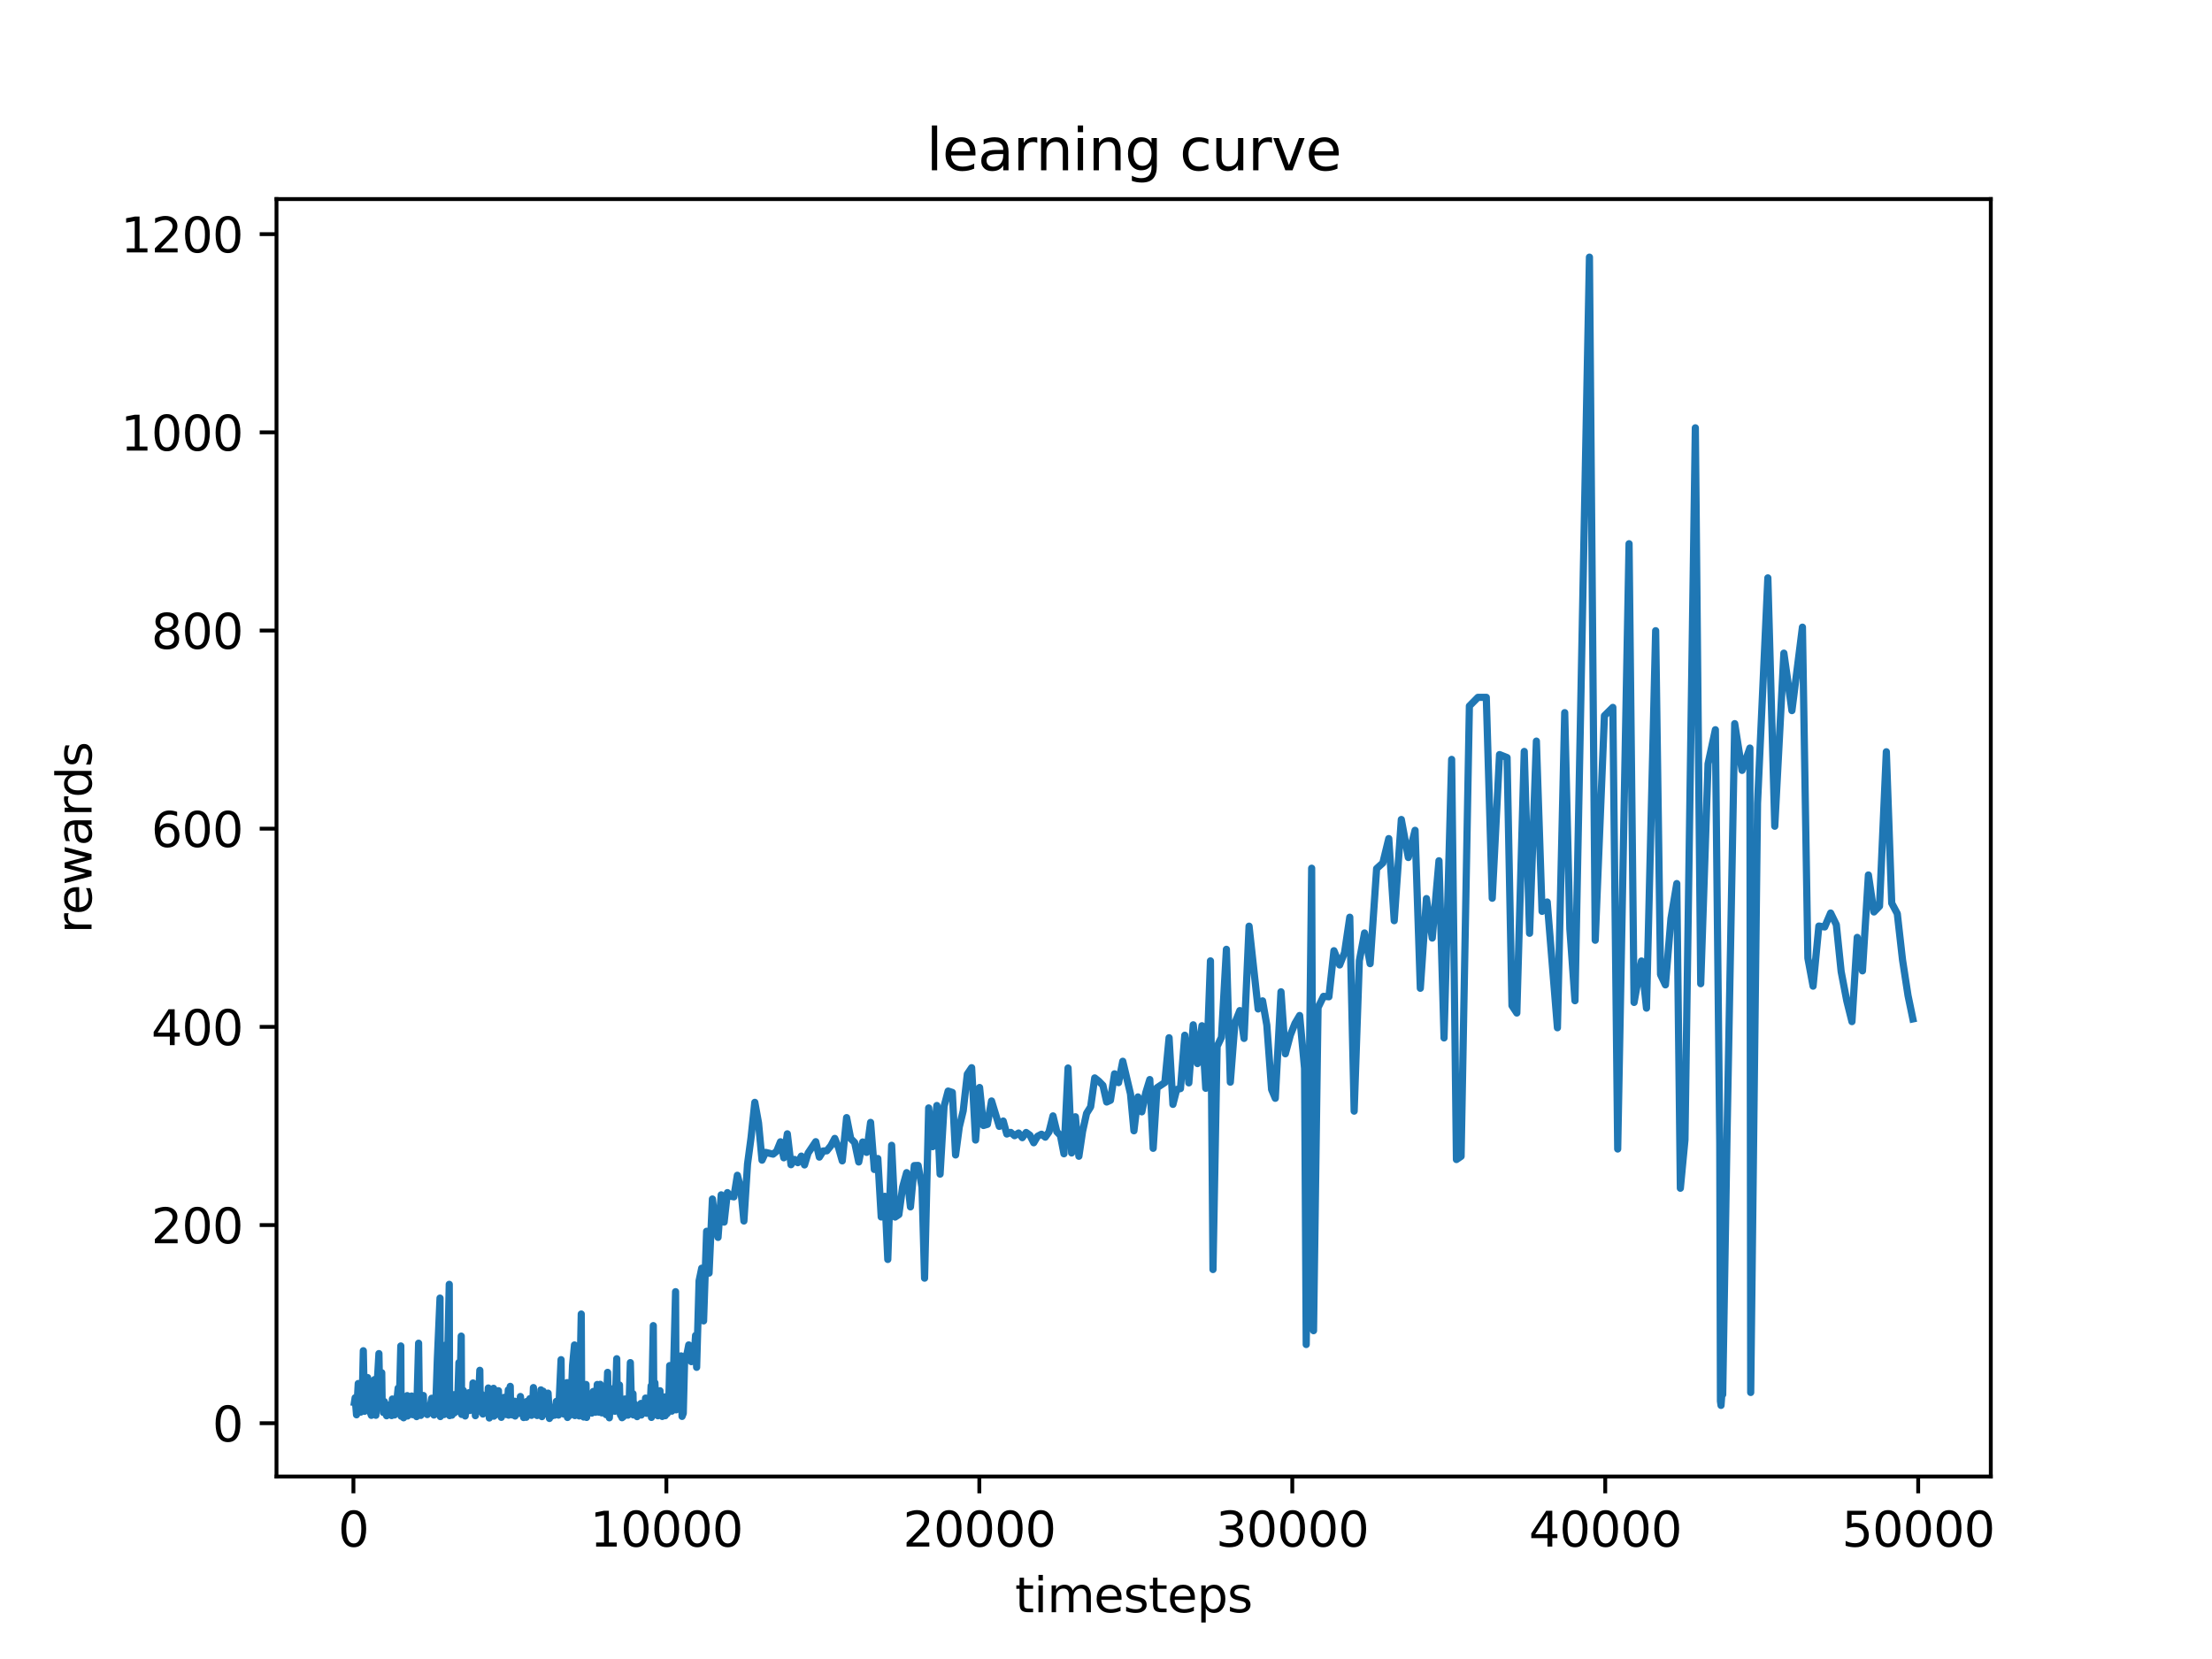 <?xml version="1.0" encoding="utf-8" standalone="no"?>
<!DOCTYPE svg PUBLIC "-//W3C//DTD SVG 1.1//EN"
  "http://www.w3.org/Graphics/SVG/1.1/DTD/svg11.dtd">
<svg xmlns:xlink="http://www.w3.org/1999/xlink" width="460.8pt" height="345.6pt" viewBox="0 0 460.8 345.6" xmlns="http://www.w3.org/2000/svg" version="1.1">
 <defs>
  <style type="text/css">*{stroke-linejoin: round; stroke-linecap: butt}</style>
 </defs>
 <g id="figure_1">
  <g id="patch_1">
   <path d="M 0 345.6 
L 460.8 345.6 
L 460.8 0 
L 0 0 
z
" style="fill: #ffffff"/>
  </g>
  <g id="axes_1">
   <g id="patch_2">
    <path d="M 57.6 307.584 
L 414.72 307.584 
L 414.72 41.472 
L 57.6 41.472 
z
" style="fill: #ffffff"/>
   </g>
   <g id="matplotlib.axis_1">
    <g id="xtick_1">
     <g id="line2d_1">
      <defs>
       <path id="m8cc1f6b84e" d="M 0 0 
L 0 3.5 
" style="stroke: #000000; stroke-width: 0.8"/>
      </defs>
      <g>
       <use xlink:href="#m8cc1f6b84e" x="73.624" y="307.584" style="stroke: #000000; stroke-width: 0.8"/>
      </g>
     </g>
     <g id="text_1">
      <!-- 0 -->
      <g transform="translate(70.443 322.182) scale(0.1 -0.1)">
       <defs>
        <path id="DejaVuSans-30" d="M 2034 4250 
Q 1547 4250 1301 3770 
Q 1056 3291 1056 2328 
Q 1056 1369 1301 889 
Q 1547 409 2034 409 
Q 2525 409 2770 889 
Q 3016 1369 3016 2328 
Q 3016 3291 2770 3770 
Q 2525 4250 2034 4250 
z
M 2034 4750 
Q 2819 4750 3233 4129 
Q 3647 3509 3647 2328 
Q 3647 1150 3233 529 
Q 2819 -91 2034 -91 
Q 1250 -91 836 529 
Q 422 1150 422 2328 
Q 422 3509 836 4129 
Q 1250 4750 2034 4750 
z
" transform="scale(0.016)"/>
       </defs>
       <use xlink:href="#DejaVuSans-30"/>
      </g>
     </g>
    </g>
    <g id="xtick_2">
     <g id="line2d_2">
      <g>
       <use xlink:href="#m8cc1f6b84e" x="138.818" y="307.584" style="stroke: #000000; stroke-width: 0.8"/>
      </g>
     </g>
     <g id="text_2">
      <!-- 10000 -->
      <g transform="translate(122.912 322.182) scale(0.1 -0.1)">
       <defs>
        <path id="DejaVuSans-31" d="M 794 531 
L 1825 531 
L 1825 4091 
L 703 3866 
L 703 4441 
L 1819 4666 
L 2450 4666 
L 2450 531 
L 3481 531 
L 3481 0 
L 794 0 
L 794 531 
z
" transform="scale(0.016)"/>
       </defs>
       <use xlink:href="#DejaVuSans-31"/>
       <use xlink:href="#DejaVuSans-30" x="63.623"/>
       <use xlink:href="#DejaVuSans-30" x="127.246"/>
       <use xlink:href="#DejaVuSans-30" x="190.869"/>
       <use xlink:href="#DejaVuSans-30" x="254.492"/>
      </g>
     </g>
    </g>
    <g id="xtick_3">
     <g id="line2d_3">
      <g>
       <use xlink:href="#m8cc1f6b84e" x="204.013" y="307.584" style="stroke: #000000; stroke-width: 0.8"/>
      </g>
     </g>
     <g id="text_3">
      <!-- 20000 -->
      <g transform="translate(188.106 322.182) scale(0.1 -0.1)">
       <defs>
        <path id="DejaVuSans-32" d="M 1228 531 
L 3431 531 
L 3431 0 
L 469 0 
L 469 531 
Q 828 903 1448 1529 
Q 2069 2156 2228 2338 
Q 2531 2678 2651 2914 
Q 2772 3150 2772 3378 
Q 2772 3750 2511 3984 
Q 2250 4219 1831 4219 
Q 1534 4219 1204 4116 
Q 875 4013 500 3803 
L 500 4441 
Q 881 4594 1212 4672 
Q 1544 4750 1819 4750 
Q 2544 4750 2975 4387 
Q 3406 4025 3406 3419 
Q 3406 3131 3298 2873 
Q 3191 2616 2906 2266 
Q 2828 2175 2409 1742 
Q 1991 1309 1228 531 
z
" transform="scale(0.016)"/>
       </defs>
       <use xlink:href="#DejaVuSans-32"/>
       <use xlink:href="#DejaVuSans-30" x="63.623"/>
       <use xlink:href="#DejaVuSans-30" x="127.246"/>
       <use xlink:href="#DejaVuSans-30" x="190.869"/>
       <use xlink:href="#DejaVuSans-30" x="254.492"/>
      </g>
     </g>
    </g>
    <g id="xtick_4">
     <g id="line2d_4">
      <g>
       <use xlink:href="#m8cc1f6b84e" x="269.207" y="307.584" style="stroke: #000000; stroke-width: 0.8"/>
      </g>
     </g>
     <g id="text_4">
      <!-- 30000 -->
      <g transform="translate(253.301 322.182) scale(0.1 -0.1)">
       <defs>
        <path id="DejaVuSans-33" d="M 2597 2516 
Q 3050 2419 3304 2112 
Q 3559 1806 3559 1356 
Q 3559 666 3084 287 
Q 2609 -91 1734 -91 
Q 1441 -91 1130 -33 
Q 819 25 488 141 
L 488 750 
Q 750 597 1062 519 
Q 1375 441 1716 441 
Q 2309 441 2620 675 
Q 2931 909 2931 1356 
Q 2931 1769 2642 2001 
Q 2353 2234 1838 2234 
L 1294 2234 
L 1294 2753 
L 1863 2753 
Q 2328 2753 2575 2939 
Q 2822 3125 2822 3475 
Q 2822 3834 2567 4026 
Q 2313 4219 1838 4219 
Q 1578 4219 1281 4162 
Q 984 4106 628 3988 
L 628 4550 
Q 988 4650 1302 4700 
Q 1616 4750 1894 4750 
Q 2613 4750 3031 4423 
Q 3450 4097 3450 3541 
Q 3450 3153 3228 2886 
Q 3006 2619 2597 2516 
z
" transform="scale(0.016)"/>
       </defs>
       <use xlink:href="#DejaVuSans-33"/>
       <use xlink:href="#DejaVuSans-30" x="63.623"/>
       <use xlink:href="#DejaVuSans-30" x="127.246"/>
       <use xlink:href="#DejaVuSans-30" x="190.869"/>
       <use xlink:href="#DejaVuSans-30" x="254.492"/>
      </g>
     </g>
    </g>
    <g id="xtick_5">
     <g id="line2d_5">
      <g>
       <use xlink:href="#m8cc1f6b84e" x="334.401" y="307.584" style="stroke: #000000; stroke-width: 0.8"/>
      </g>
     </g>
     <g id="text_5">
      <!-- 40000 -->
      <g transform="translate(318.495 322.182) scale(0.1 -0.1)">
       <defs>
        <path id="DejaVuSans-34" d="M 2419 4116 
L 825 1625 
L 2419 1625 
L 2419 4116 
z
M 2253 4666 
L 3047 4666 
L 3047 1625 
L 3713 1625 
L 3713 1100 
L 3047 1100 
L 3047 0 
L 2419 0 
L 2419 1100 
L 313 1100 
L 313 1709 
L 2253 4666 
z
" transform="scale(0.016)"/>
       </defs>
       <use xlink:href="#DejaVuSans-34"/>
       <use xlink:href="#DejaVuSans-30" x="63.623"/>
       <use xlink:href="#DejaVuSans-30" x="127.246"/>
       <use xlink:href="#DejaVuSans-30" x="190.869"/>
       <use xlink:href="#DejaVuSans-30" x="254.492"/>
      </g>
     </g>
    </g>
    <g id="xtick_6">
     <g id="line2d_6">
      <g>
       <use xlink:href="#m8cc1f6b84e" x="399.596" y="307.584" style="stroke: #000000; stroke-width: 0.8"/>
      </g>
     </g>
     <g id="text_6">
      <!-- 50000 -->
      <g transform="translate(383.689 322.182) scale(0.1 -0.1)">
       <defs>
        <path id="DejaVuSans-35" d="M 691 4666 
L 3169 4666 
L 3169 4134 
L 1269 4134 
L 1269 2991 
Q 1406 3038 1543 3061 
Q 1681 3084 1819 3084 
Q 2600 3084 3056 2656 
Q 3513 2228 3513 1497 
Q 3513 744 3044 326 
Q 2575 -91 1722 -91 
Q 1428 -91 1123 -41 
Q 819 9 494 109 
L 494 744 
Q 775 591 1075 516 
Q 1375 441 1709 441 
Q 2250 441 2565 725 
Q 2881 1009 2881 1497 
Q 2881 1984 2565 2268 
Q 2250 2553 1709 2553 
Q 1456 2553 1204 2497 
Q 953 2441 691 2322 
L 691 4666 
z
" transform="scale(0.016)"/>
       </defs>
       <use xlink:href="#DejaVuSans-35"/>
       <use xlink:href="#DejaVuSans-30" x="63.623"/>
       <use xlink:href="#DejaVuSans-30" x="127.246"/>
       <use xlink:href="#DejaVuSans-30" x="190.869"/>
       <use xlink:href="#DejaVuSans-30" x="254.492"/>
      </g>
     </g>
    </g>
    <g id="text_7">
     <!-- timesteps -->
     <g transform="translate(211.444 335.861) scale(0.1 -0.1)">
      <defs>
       <path id="DejaVuSans-74" d="M 1172 4494 
L 1172 3500 
L 2356 3500 
L 2356 3053 
L 1172 3053 
L 1172 1153 
Q 1172 725 1289 603 
Q 1406 481 1766 481 
L 2356 481 
L 2356 0 
L 1766 0 
Q 1100 0 847 248 
Q 594 497 594 1153 
L 594 3053 
L 172 3053 
L 172 3500 
L 594 3500 
L 594 4494 
L 1172 4494 
z
" transform="scale(0.016)"/>
       <path id="DejaVuSans-69" d="M 603 3500 
L 1178 3500 
L 1178 0 
L 603 0 
L 603 3500 
z
M 603 4863 
L 1178 4863 
L 1178 4134 
L 603 4134 
L 603 4863 
z
" transform="scale(0.016)"/>
       <path id="DejaVuSans-6d" d="M 3328 2828 
Q 3544 3216 3844 3400 
Q 4144 3584 4550 3584 
Q 5097 3584 5394 3201 
Q 5691 2819 5691 2113 
L 5691 0 
L 5113 0 
L 5113 2094 
Q 5113 2597 4934 2840 
Q 4756 3084 4391 3084 
Q 3944 3084 3684 2787 
Q 3425 2491 3425 1978 
L 3425 0 
L 2847 0 
L 2847 2094 
Q 2847 2600 2669 2842 
Q 2491 3084 2119 3084 
Q 1678 3084 1418 2786 
Q 1159 2488 1159 1978 
L 1159 0 
L 581 0 
L 581 3500 
L 1159 3500 
L 1159 2956 
Q 1356 3278 1631 3431 
Q 1906 3584 2284 3584 
Q 2666 3584 2933 3390 
Q 3200 3197 3328 2828 
z
" transform="scale(0.016)"/>
       <path id="DejaVuSans-65" d="M 3597 1894 
L 3597 1613 
L 953 1613 
Q 991 1019 1311 708 
Q 1631 397 2203 397 
Q 2534 397 2845 478 
Q 3156 559 3463 722 
L 3463 178 
Q 3153 47 2828 -22 
Q 2503 -91 2169 -91 
Q 1331 -91 842 396 
Q 353 884 353 1716 
Q 353 2575 817 3079 
Q 1281 3584 2069 3584 
Q 2775 3584 3186 3129 
Q 3597 2675 3597 1894 
z
M 3022 2063 
Q 3016 2534 2758 2815 
Q 2500 3097 2075 3097 
Q 1594 3097 1305 2825 
Q 1016 2553 972 2059 
L 3022 2063 
z
" transform="scale(0.016)"/>
       <path id="DejaVuSans-73" d="M 2834 3397 
L 2834 2853 
Q 2591 2978 2328 3040 
Q 2066 3103 1784 3103 
Q 1356 3103 1142 2972 
Q 928 2841 928 2578 
Q 928 2378 1081 2264 
Q 1234 2150 1697 2047 
L 1894 2003 
Q 2506 1872 2764 1633 
Q 3022 1394 3022 966 
Q 3022 478 2636 193 
Q 2250 -91 1575 -91 
Q 1294 -91 989 -36 
Q 684 19 347 128 
L 347 722 
Q 666 556 975 473 
Q 1284 391 1588 391 
Q 1994 391 2212 530 
Q 2431 669 2431 922 
Q 2431 1156 2273 1281 
Q 2116 1406 1581 1522 
L 1381 1569 
Q 847 1681 609 1914 
Q 372 2147 372 2553 
Q 372 3047 722 3315 
Q 1072 3584 1716 3584 
Q 2034 3584 2315 3537 
Q 2597 3491 2834 3397 
z
" transform="scale(0.016)"/>
       <path id="DejaVuSans-70" d="M 1159 525 
L 1159 -1331 
L 581 -1331 
L 581 3500 
L 1159 3500 
L 1159 2969 
Q 1341 3281 1617 3432 
Q 1894 3584 2278 3584 
Q 2916 3584 3314 3078 
Q 3713 2572 3713 1747 
Q 3713 922 3314 415 
Q 2916 -91 2278 -91 
Q 1894 -91 1617 61 
Q 1341 213 1159 525 
z
M 3116 1747 
Q 3116 2381 2855 2742 
Q 2594 3103 2138 3103 
Q 1681 3103 1420 2742 
Q 1159 2381 1159 1747 
Q 1159 1113 1420 752 
Q 1681 391 2138 391 
Q 2594 391 2855 752 
Q 3116 1113 3116 1747 
z
" transform="scale(0.016)"/>
      </defs>
      <use xlink:href="#DejaVuSans-74"/>
      <use xlink:href="#DejaVuSans-69" x="39.209"/>
      <use xlink:href="#DejaVuSans-6d" x="66.992"/>
      <use xlink:href="#DejaVuSans-65" x="164.404"/>
      <use xlink:href="#DejaVuSans-73" x="225.928"/>
      <use xlink:href="#DejaVuSans-74" x="278.027"/>
      <use xlink:href="#DejaVuSans-65" x="317.236"/>
      <use xlink:href="#DejaVuSans-70" x="378.76"/>
      <use xlink:href="#DejaVuSans-73" x="442.236"/>
     </g>
    </g>
   </g>
   <g id="matplotlib.axis_2">
    <g id="ytick_1">
     <g id="line2d_7">
      <defs>
       <path id="mbeb42ff803" d="M 0 0 
L -3.5 0 
" style="stroke: #000000; stroke-width: 0.8"/>
      </defs>
      <g>
       <use xlink:href="#mbeb42ff803" x="57.6" y="296.481" style="stroke: #000000; stroke-width: 0.8"/>
      </g>
     </g>
     <g id="text_8">
      <!-- 0 -->
      <g transform="translate(44.237 300.28) scale(0.1 -0.1)">
       <use xlink:href="#DejaVuSans-30"/>
      </g>
     </g>
    </g>
    <g id="ytick_2">
     <g id="line2d_8">
      <g>
       <use xlink:href="#mbeb42ff803" x="57.6" y="255.198" style="stroke: #000000; stroke-width: 0.8"/>
      </g>
     </g>
     <g id="text_9">
      <!-- 200 -->
      <g transform="translate(31.512 258.997) scale(0.1 -0.1)">
       <use xlink:href="#DejaVuSans-32"/>
       <use xlink:href="#DejaVuSans-30" x="63.623"/>
       <use xlink:href="#DejaVuSans-30" x="127.246"/>
      </g>
     </g>
    </g>
    <g id="ytick_3">
     <g id="line2d_9">
      <g>
       <use xlink:href="#mbeb42ff803" x="57.6" y="213.914" style="stroke: #000000; stroke-width: 0.8"/>
      </g>
     </g>
     <g id="text_10">
      <!-- 400 -->
      <g transform="translate(31.512 217.714) scale(0.1 -0.1)">
       <use xlink:href="#DejaVuSans-34"/>
       <use xlink:href="#DejaVuSans-30" x="63.623"/>
       <use xlink:href="#DejaVuSans-30" x="127.246"/>
      </g>
     </g>
    </g>
    <g id="ytick_4">
     <g id="line2d_10">
      <g>
       <use xlink:href="#mbeb42ff803" x="57.6" y="172.631" style="stroke: #000000; stroke-width: 0.8"/>
      </g>
     </g>
     <g id="text_11">
      <!-- 600 -->
      <g transform="translate(31.512 176.431) scale(0.1 -0.1)">
       <defs>
        <path id="DejaVuSans-36" d="M 2113 2584 
Q 1688 2584 1439 2293 
Q 1191 2003 1191 1497 
Q 1191 994 1439 701 
Q 1688 409 2113 409 
Q 2538 409 2786 701 
Q 3034 994 3034 1497 
Q 3034 2003 2786 2293 
Q 2538 2584 2113 2584 
z
M 3366 4563 
L 3366 3988 
Q 3128 4100 2886 4159 
Q 2644 4219 2406 4219 
Q 1781 4219 1451 3797 
Q 1122 3375 1075 2522 
Q 1259 2794 1537 2939 
Q 1816 3084 2150 3084 
Q 2853 3084 3261 2657 
Q 3669 2231 3669 1497 
Q 3669 778 3244 343 
Q 2819 -91 2113 -91 
Q 1303 -91 875 529 
Q 447 1150 447 2328 
Q 447 3434 972 4092 
Q 1497 4750 2381 4750 
Q 2619 4750 2861 4703 
Q 3103 4656 3366 4563 
z
" transform="scale(0.016)"/>
       </defs>
       <use xlink:href="#DejaVuSans-36"/>
       <use xlink:href="#DejaVuSans-30" x="63.623"/>
       <use xlink:href="#DejaVuSans-30" x="127.246"/>
      </g>
     </g>
    </g>
    <g id="ytick_5">
     <g id="line2d_11">
      <g>
       <use xlink:href="#mbeb42ff803" x="57.6" y="131.348" style="stroke: #000000; stroke-width: 0.8"/>
      </g>
     </g>
     <g id="text_12">
      <!-- 800 -->
      <g transform="translate(31.512 135.147) scale(0.1 -0.1)">
       <defs>
        <path id="DejaVuSans-38" d="M 2034 2216 
Q 1584 2216 1326 1975 
Q 1069 1734 1069 1313 
Q 1069 891 1326 650 
Q 1584 409 2034 409 
Q 2484 409 2743 651 
Q 3003 894 3003 1313 
Q 3003 1734 2745 1975 
Q 2488 2216 2034 2216 
z
M 1403 2484 
Q 997 2584 770 2862 
Q 544 3141 544 3541 
Q 544 4100 942 4425 
Q 1341 4750 2034 4750 
Q 2731 4750 3128 4425 
Q 3525 4100 3525 3541 
Q 3525 3141 3298 2862 
Q 3072 2584 2669 2484 
Q 3125 2378 3379 2068 
Q 3634 1759 3634 1313 
Q 3634 634 3220 271 
Q 2806 -91 2034 -91 
Q 1263 -91 848 271 
Q 434 634 434 1313 
Q 434 1759 690 2068 
Q 947 2378 1403 2484 
z
M 1172 3481 
Q 1172 3119 1398 2916 
Q 1625 2713 2034 2713 
Q 2441 2713 2670 2916 
Q 2900 3119 2900 3481 
Q 2900 3844 2670 4047 
Q 2441 4250 2034 4250 
Q 1625 4250 1398 4047 
Q 1172 3844 1172 3481 
z
" transform="scale(0.016)"/>
       </defs>
       <use xlink:href="#DejaVuSans-38"/>
       <use xlink:href="#DejaVuSans-30" x="63.623"/>
       <use xlink:href="#DejaVuSans-30" x="127.246"/>
      </g>
     </g>
    </g>
    <g id="ytick_6">
     <g id="line2d_12">
      <g>
       <use xlink:href="#mbeb42ff803" x="57.6" y="90.065" style="stroke: #000000; stroke-width: 0.8"/>
      </g>
     </g>
     <g id="text_13">
      <!-- 1000 -->
      <g transform="translate(25.15 93.864) scale(0.1 -0.1)">
       <use xlink:href="#DejaVuSans-31"/>
       <use xlink:href="#DejaVuSans-30" x="63.623"/>
       <use xlink:href="#DejaVuSans-30" x="127.246"/>
       <use xlink:href="#DejaVuSans-30" x="190.869"/>
      </g>
     </g>
    </g>
    <g id="ytick_7">
     <g id="line2d_13">
      <g>
       <use xlink:href="#mbeb42ff803" x="57.6" y="48.782" style="stroke: #000000; stroke-width: 0.8"/>
      </g>
     </g>
     <g id="text_14">
      <!-- 1200 -->
      <g transform="translate(25.15 52.581) scale(0.1 -0.1)">
       <use xlink:href="#DejaVuSans-31"/>
       <use xlink:href="#DejaVuSans-32" x="63.623"/>
       <use xlink:href="#DejaVuSans-30" x="127.246"/>
       <use xlink:href="#DejaVuSans-30" x="190.869"/>
      </g>
     </g>
    </g>
    <g id="text_15">
     <!-- rewards -->
     <g transform="translate(19.07 194.448) rotate(-90) scale(0.1 -0.1)">
      <defs>
       <path id="DejaVuSans-72" d="M 2631 2963 
Q 2534 3019 2420 3045 
Q 2306 3072 2169 3072 
Q 1681 3072 1420 2755 
Q 1159 2438 1159 1844 
L 1159 0 
L 581 0 
L 581 3500 
L 1159 3500 
L 1159 2956 
Q 1341 3275 1631 3429 
Q 1922 3584 2338 3584 
Q 2397 3584 2469 3576 
Q 2541 3569 2628 3553 
L 2631 2963 
z
" transform="scale(0.016)"/>
       <path id="DejaVuSans-77" d="M 269 3500 
L 844 3500 
L 1563 769 
L 2278 3500 
L 2956 3500 
L 3675 769 
L 4391 3500 
L 4966 3500 
L 4050 0 
L 3372 0 
L 2619 2869 
L 1863 0 
L 1184 0 
L 269 3500 
z
" transform="scale(0.016)"/>
       <path id="DejaVuSans-61" d="M 2194 1759 
Q 1497 1759 1228 1600 
Q 959 1441 959 1056 
Q 959 750 1161 570 
Q 1363 391 1709 391 
Q 2188 391 2477 730 
Q 2766 1069 2766 1631 
L 2766 1759 
L 2194 1759 
z
M 3341 1997 
L 3341 0 
L 2766 0 
L 2766 531 
Q 2569 213 2275 61 
Q 1981 -91 1556 -91 
Q 1019 -91 701 211 
Q 384 513 384 1019 
Q 384 1609 779 1909 
Q 1175 2209 1959 2209 
L 2766 2209 
L 2766 2266 
Q 2766 2663 2505 2880 
Q 2244 3097 1772 3097 
Q 1472 3097 1187 3025 
Q 903 2953 641 2809 
L 641 3341 
Q 956 3463 1253 3523 
Q 1550 3584 1831 3584 
Q 2591 3584 2966 3190 
Q 3341 2797 3341 1997 
z
" transform="scale(0.016)"/>
       <path id="DejaVuSans-64" d="M 2906 2969 
L 2906 4863 
L 3481 4863 
L 3481 0 
L 2906 0 
L 2906 525 
Q 2725 213 2448 61 
Q 2172 -91 1784 -91 
Q 1150 -91 751 415 
Q 353 922 353 1747 
Q 353 2572 751 3078 
Q 1150 3584 1784 3584 
Q 2172 3584 2448 3432 
Q 2725 3281 2906 2969 
z
M 947 1747 
Q 947 1113 1208 752 
Q 1469 391 1925 391 
Q 2381 391 2643 752 
Q 2906 1113 2906 1747 
Q 2906 2381 2643 2742 
Q 2381 3103 1925 3103 
Q 1469 3103 1208 2742 
Q 947 2381 947 1747 
z
" transform="scale(0.016)"/>
      </defs>
      <use xlink:href="#DejaVuSans-72"/>
      <use xlink:href="#DejaVuSans-65" x="38.863"/>
      <use xlink:href="#DejaVuSans-77" x="100.387"/>
      <use xlink:href="#DejaVuSans-61" x="182.174"/>
      <use xlink:href="#DejaVuSans-72" x="243.453"/>
      <use xlink:href="#DejaVuSans-64" x="282.816"/>
      <use xlink:href="#DejaVuSans-73" x="346.293"/>
     </g>
    </g>
   </g>
   <g id="line2d_14">
    <path d="M 73.833 292.152 
L 73.983 291.176 
L 74.27 294.728 
L 74.628 288.21 
L 74.902 290.343 
L 75.143 294.173 
L 75.267 292.896 
L 75.397 294.011 
L 75.684 281.382 
L 75.939 294.004 
L 76.199 292.732 
L 76.343 293.787 
L 76.577 286.971 
L 76.701 292.917 
L 76.923 289.751 
L 77.145 294.25 
L 77.36 294.847 
L 77.621 292.421 
L 77.764 291.575 
L 78.005 287.396 
L 78.194 294.208 
L 78.299 294.835 
L 78.501 289.491 
L 78.937 281.976 
L 79.1 290.813 
L 79.276 293.044 
L 79.524 285.958 
L 79.622 293.174 
L 79.759 292.246 
L 79.857 294.253 
L 80.078 291.985 
L 80.189 293.919 
L 80.333 292.832 
L 80.463 292.984 
L 80.535 294.933 
L 80.769 292.685 
L 81.037 294.417 
L 81.161 293.791 
L 81.252 294.013 
L 81.434 293.307 
L 81.578 294.895 
L 81.741 291.437 
L 81.936 294.232 
L 82.015 294.518 
L 82.112 294.131 
L 82.184 294.765 
L 82.301 292.966 
L 82.438 293.66 
L 82.549 293.045 
L 82.94 289.165 
L 83.045 293.514 
L 83.162 293.247 
L 83.495 280.388 
L 83.566 295.027 
L 83.788 293.499 
L 84.023 292.541 
L 84.075 295.352 
L 84.322 291.899 
L 84.564 295.016 
L 84.681 293.926 
L 84.831 290.733 
L 84.903 294.982 
L 85.144 292.324 
L 85.229 294.365 
L 85.359 293.271 
L 85.431 294.643 
L 85.516 294.318 
L 85.607 293.737 
L 85.763 290.814 
L 85.939 294.701 
L 86.096 292.176 
L 86.278 294.034 
L 86.422 294.617 
L 86.598 292.805 
L 86.78 295.107 
L 87.204 279.813 
L 87.387 294.656 
L 87.589 293.383 
L 87.654 294.86 
L 87.784 294.536 
L 88.039 293.015 
L 88.195 290.703 
L 88.299 293.949 
L 88.404 293.795 
L 88.488 294.278 
L 88.717 294.475 
L 88.932 294.321 
L 89.016 294.679 
L 89.108 294.52 
L 89.245 292.891 
L 89.362 293.267 
L 89.453 294.036 
L 89.929 291.285 
L 90.04 293.445 
L 90.203 293.907 
L 90.32 292.79 
L 90.392 294.777 
L 90.607 292.361 
L 90.725 294.315 
L 91.103 283.178 
L 91.663 270.417 
L 91.729 295.097 
L 92.055 289.116 
L 92.283 293.812 
L 92.42 292.519 
L 92.498 294.682 
L 92.889 280.178 
L 93.006 294.191 
L 93.587 267.549 
L 93.665 294.901 
L 93.86 290.992 
L 93.984 294.672 
L 94.076 294.101 
L 94.154 294.806 
L 94.428 293.07 
L 94.597 290.529 
L 94.688 294.321 
L 94.806 292.991 
L 95.073 293.039 
L 95.288 293.734 
L 95.601 283.844 
L 95.705 294.063 
L 96.084 278.336 
L 96.168 294.655 
L 96.52 289.651 
L 96.742 291.846 
L 96.912 294.974 
L 97.042 293.421 
L 97.159 293.694 
L 97.303 291.712 
L 97.544 291.227 
L 97.726 290.112 
L 97.837 293.847 
L 98.124 291.389 
L 98.32 293.238 
L 98.535 288.099 
L 98.822 290.569 
L 99.03 294.916 
L 99.324 291.575 
L 99.611 293.32 
L 99.956 285.459 
L 100.054 293.996 
L 100.302 290.418 
L 100.523 291.442 
L 100.602 294.573 
L 100.758 291.616 
L 100.856 294.388 
L 100.954 293.795 
L 101.077 293.961 
L 101.377 291.302 
L 101.553 292.614 
L 101.723 289.143 
L 101.931 295.396 
L 102.284 290.169 
L 102.394 294.667 
L 102.505 294.057 
L 102.818 289.211 
L 102.883 295.017 
L 102.962 294.526 
L 103.092 294.847 
L 103.196 294.336 
L 103.581 290.585 
L 103.666 294.514 
L 103.842 289.71 
L 103.92 294.313 
L 104.031 292.98 
L 104.35 292.492 
L 104.435 295.259 
L 104.552 293.84 
L 104.728 294.41 
L 105.015 291.097 
L 105.152 293.396 
L 105.276 292.878 
L 105.472 294.673 
L 105.641 293.724 
L 105.889 289.522 
L 105.954 294.805 
L 106.293 288.804 
L 106.391 293.997 
L 106.652 292.105 
L 106.717 294.759 
L 106.815 294.148 
L 106.958 294.184 
L 107.082 292.261 
L 107.238 291.902 
L 107.31 294.985 
L 107.395 294.051 
L 107.512 293.25 
L 107.616 293.876 
L 107.805 292.654 
L 107.89 294.205 
L 107.995 293.931 
L 108.216 294.437 
L 108.412 290.917 
L 108.77 294.377 
L 108.999 292.986 
L 109.083 295.302 
L 109.188 294.266 
L 109.253 294.95 
L 109.377 293.529 
L 109.461 294.658 
L 109.618 295.248 
L 109.755 291.942 
L 109.859 293.891 
L 110.113 293.248 
L 110.237 294.312 
L 110.374 291.371 
L 110.524 291.487 
L 110.733 294.842 
L 110.902 294.289 
L 111.124 289.058 
L 111.222 294.141 
L 111.437 293.58 
L 111.548 294.067 
L 111.698 294.035 
L 111.808 293.307 
L 111.887 294.879 
L 112.102 293.008 
L 112.206 293.964 
L 112.323 293.378 
L 112.421 294.088 
L 112.675 289.536 
L 112.897 295.109 
L 113.138 289.803 
L 113.223 294.675 
L 113.393 293.936 
L 113.51 294.022 
L 113.673 292.812 
L 113.751 294.162 
L 113.882 293.778 
L 114.012 292.694 
L 114.175 290.218 
L 114.462 295.488 
L 114.56 294.615 
L 114.879 294.109 
L 114.944 294.986 
L 115.12 293.878 
L 115.212 294.13 
L 115.316 293.156 
L 115.505 294.822 
L 115.577 294.746 
L 115.903 291.923 
L 116.007 294.125 
L 116.268 292.563 
L 116.346 294.789 
L 116.881 283.243 
L 116.985 293.677 
L 117.206 288.166 
L 117.448 294.578 
L 117.578 292.525 
L 117.858 293.692 
L 118.132 288.027 
L 118.217 295.285 
L 118.556 293.11 
L 118.621 294.906 
L 118.752 292.786 
L 118.836 294.049 
L 118.993 291.481 
L 119.273 284.4 
L 119.677 280.18 
L 119.762 294.895 
L 120.01 293.528 
L 120.114 293.569 
L 120.31 288.514 
L 120.466 290.8 
L 120.655 294.968 
L 121.086 273.736 
L 121.183 293.303 
L 121.385 292.16 
L 121.529 293.158 
L 121.588 295.19 
L 121.737 293.211 
L 121.881 294.042 
L 122.083 288.407 
L 122.2 295.276 
L 122.318 293.341 
L 122.611 294.366 
L 122.768 294.289 
L 122.898 293.78 
L 123.048 294.329 
L 123.204 293.617 
L 123.283 294.378 
L 123.596 289.863 
L 123.732 293.456 
L 123.863 292.069 
L 124.045 294.201 
L 124.202 293.7 
L 124.417 288.414 
L 124.521 294.13 
L 124.691 293.847 
L 124.808 294.195 
L 125.043 288.378 
L 125.284 294.125 
L 125.375 294.332 
L 125.551 292.934 
L 125.78 290.015 
L 125.91 292.892 
L 126.04 293.267 
L 126.171 292.055 
L 126.255 294.698 
L 126.575 285.885 
L 126.744 293.503 
L 126.94 295.358 
L 127.175 291.233 
L 127.429 294.042 
L 127.625 293.674 
L 127.84 289.224 
L 128.12 293.992 
L 128.479 283.048 
L 128.602 293.899 
L 128.772 292.964 
L 129.046 288.512 
L 129.215 294.589 
L 129.3 294.849 
L 129.515 292.731 
L 129.58 295.338 
L 129.73 292.22 
L 129.822 295.163 
L 129.945 292.861 
L 130.187 291.434 
L 130.454 294.485 
L 130.526 294.781 
L 130.623 294.757 
L 130.702 294.686 
L 130.819 294.805 
L 131.015 293.743 
L 131.315 283.857 
L 131.569 293.753 
L 131.862 290.329 
L 131.947 294.76 
L 132.032 294.351 
L 132.149 292.413 
L 132.384 294.721 
L 132.462 294.423 
L 132.592 292.818 
L 132.723 295.112 
L 132.918 294.251 
L 133.055 294.184 
L 133.153 294.702 
L 133.251 293.985 
L 133.368 294.397 
L 133.525 292.36 
L 133.603 294.773 
L 133.72 294.483 
L 133.844 292.491 
L 133.948 294.413 
L 134.105 294.161 
L 134.268 293.553 
L 134.483 291.245 
L 134.718 294.422 
L 135.018 292.68 
L 135.168 293.609 
L 135.428 292.937 
L 135.643 288.693 
L 135.709 295.275 
L 136.093 276.15 
L 136.224 294.437 
L 136.426 288.059 
L 136.706 294.426 
L 136.836 294.571 
L 136.908 294.828 
L 136.986 294.682 
L 137.052 294.931 
L 137.117 294.794 
L 137.488 289.717 
L 137.638 294.551 
L 137.762 294.393 
L 137.893 293.323 
L 137.958 295.072 
L 138.03 294.517 
L 138.232 293.406 
L 138.512 290.992 
L 138.577 294.922 
L 138.695 292.374 
L 138.994 294.479 
L 139.151 291.226 
L 139.281 293.7 
L 139.509 284.471 
L 139.64 293.003 
L 139.848 290.112 
L 139.953 293.972 
L 140.142 292.226 
L 140.735 269.079 
L 140.846 293.695 
L 141.113 290.564 
L 141.315 291.076 
L 141.876 282.458 
L 142.085 295.066 
L 142.339 294.42 
L 142.606 283.837 
L 142.873 282.522 
L 143.154 281.859 
L 143.48 280.169 
L 144.008 283.655 
L 144.295 281.211 
L 144.569 283.203 
L 144.901 278.199 
L 145.123 284.839 
L 145.631 266.815 
L 146.179 264.191 
L 146.57 275.172 
L 147.202 256.496 
L 147.711 265.214 
L 148.408 249.772 
L 149.002 254.614 
L 149.582 257.774 
L 150.24 248.905 
L 150.847 254.588 
L 151.538 248.442 
L 152.216 249.187 
L 152.881 249.331 
L 153.604 244.829 
L 154.309 247.513 
L 154.967 254.356 
L 155.723 242.5 
L 156.453 237.02 
L 157.242 229.639 
L 158.018 233.923 
L 158.742 241.68 
L 159.478 240.063 
L 161.05 240.43 
L 161.793 239.822 
L 162.588 237.856 
L 163.279 241.19 
L 164.016 236.196 
L 164.779 242.632 
L 165.522 241.528 
L 166.207 242.208 
L 166.93 240.838 
L 167.595 242.677 
L 168.338 240.21 
L 169.936 237.834 
L 170.685 241.051 
L 171.494 239.762 
L 172.237 239.74 
L 173.091 238.672 
L 173.899 237.152 
L 174.675 239.068 
L 175.458 241.835 
L 176.364 232.819 
L 177.218 237.18 
L 178.046 238.015 
L 178.893 242.062 
L 179.715 237.898 
L 180.53 240.061 
L 181.358 233.818 
L 182.14 243.625 
L 182.864 241.341 
L 183.574 253.519 
L 184.331 249.214 
L 184.943 262.367 
L 185.745 238.588 
L 186.462 253.537 
L 187.251 253.014 
L 188.034 247.276 
L 188.868 244.282 
L 189.663 251.414 
L 190.465 242.811 
L 191.261 242.781 
L 192.069 247.32 
L 192.604 266.267 
L 193.458 230.804 
L 194.292 238.874 
L 195.166 230.297 
L 195.837 244.59 
L 196.665 230.48 
L 197.513 227.288 
L 198.386 227.571 
L 199.064 240.601 
L 199.84 234.762 
L 200.655 231.397 
L 201.509 223.759 
L 202.409 222.421 
L 203.23 237.495 
L 204.065 226.543 
L 204.867 234.461 
L 205.695 234.219 
L 206.555 229.349 
L 208.172 234.647 
L 208.987 233.53 
L 209.737 236.238 
L 210.552 235.897 
L 211.354 236.588 
L 212.182 236.029 
L 212.964 236.997 
L 213.759 235.915 
L 214.548 236.482 
L 215.343 238.06 
L 216.145 236.704 
L 216.96 236.277 
L 217.749 236.887 
L 218.531 235.794 
L 219.359 232.459 
L 220.155 235.763 
L 220.905 236.542 
L 221.641 240.355 
L 222.495 222.485 
L 223.238 240.182 
L 224.027 232.643 
L 224.751 240.871 
L 225.527 235.671 
L 226.355 231.929 
L 227.202 230.571 
L 228.05 224.549 
L 228.904 225.231 
L 229.758 226.109 
L 230.54 229.57 
L 231.329 229.207 
L 232.177 223.697 
L 233.018 225.535 
L 233.891 221.081 
L 235.502 227.878 
L 236.219 235.564 
L 237.053 228.506 
L 237.862 231.616 
L 238.683 227.634 
L 239.524 224.889 
L 240.228 239.219 
L 241.023 226.596 
L 242.653 225.513 
L 243.54 216.183 
L 244.342 230.063 
L 245.137 226.956 
L 245.913 226.774 
L 246.813 215.659 
L 247.654 225.584 
L 248.573 213.49 
L 249.46 221.564 
L 250.385 213.679 
L 251.181 226.713 
L 252.159 200.168 
L 252.687 264.467 
L 253.547 217.993 
L 254.454 216.091 
L 255.484 197.76 
L 256.299 225.438 
L 257.257 213.086 
L 258.28 210.521 
L 259.161 216.32 
L 260.204 192.939 
L 262.094 210.186 
L 263.014 208.499 
L 263.9 213.545 
L 264.898 226.96 
L 265.667 228.797 
L 266.853 206.609 
L 267.76 219.524 
L 268.809 215.624 
L 269.761 213.206 
L 270.739 211.546 
L 271.763 222.594 
L 272.108 280.087 
L 273.243 180.865 
L 273.634 277.206 
L 274.572 209.908 
L 275.713 207.558 
L 276.835 207.646 
L 277.884 198.051 
L 279.077 201.021 
L 280.088 198.471 
L 281.183 191.073 
L 282.096 231.47 
L 283.178 200.136 
L 284.26 194.352 
L 285.421 200.75 
L 286.777 180.94 
L 288.068 179.771 
L 289.306 174.693 
L 290.441 191.797 
L 291.921 170.717 
L 293.381 178.637 
L 294.783 172.969 
L 295.878 205.877 
L 297.156 187.191 
L 298.362 195.416 
L 299.764 179.31 
L 300.82 216.221 
L 302.404 158.196 
L 303.401 241.551 
L 304.373 240.889 
L 306.1 147.076 
L 307.887 145.267 
L 309.621 145.265 
L 310.86 187.122 
L 312.379 157.191 
L 313.95 157.817 
L 314.973 209.491 
L 315.984 211.031 
L 317.529 156.539 
L 318.637 194.424 
L 320.059 154.387 
L 321.239 189.853 
L 322.314 187.905 
L 324.44 214.103 
L 325.959 148.454 
L 327.028 193.497 
L 328.097 208.471 
L 331.109 53.568 
L 332.315 195.872 
L 334.232 149.101 
L 335.986 147.36 
L 336.996 239.361 
L 339.363 113.268 
L 340.406 208.822 
L 341.951 200.191 
L 342.994 210.015 
L 344.904 131.388 
L 345.921 203.011 
L 346.938 205.166 
L 348.092 191.356 
L 349.305 184.063 
L 350.048 247.532 
L 351.006 237.459 
L 353.171 89.122 
L 354.292 204.925 
L 355.818 159.121 
L 357.343 152.016 
L 358.256 238.124 
L 358.399 291.906 
L 358.523 292.769 
L 358.699 290.248 
L 358.869 290.513 
L 359.781 235.933 
L 361.372 150.746 
L 362.904 160.483 
L 364.534 155.833 
L 364.704 290.078 
L 366.125 167.349 
L 368.276 120.384 
L 369.717 172.121 
L 371.614 136.061 
L 373.29 148.031 
L 375.48 130.65 
L 376.615 199.607 
L 377.697 205.434 
L 378.903 192.913 
L 380.116 193.103 
L 381.354 190.197 
L 382.541 192.631 
L 383.545 202.383 
L 384.718 208.513 
L 385.794 212.819 
L 386.896 195.276 
L 387.984 202.249 
L 389.223 182.271 
L 390.371 189.981 
L 391.538 188.775 
L 392.959 156.604 
L 394.08 188.14 
L 395.241 190.33 
L 396.329 199.949 
L 397.477 207.391 
L 398.487 212.261 
L 398.487 212.261 
" clip-path="url(#pff3b6d4ab1)" style="fill: none; stroke: #1f77b4; stroke-width: 1.5; stroke-linecap: square"/>
   </g>
   <g id="patch_3">
    <path d="M 57.6 307.584 
L 57.6 41.472 
" style="fill: none; stroke: #000000; stroke-width: 0.8; stroke-linejoin: miter; stroke-linecap: square"/>
   </g>
   <g id="patch_4">
    <path d="M 414.72 307.584 
L 414.72 41.472 
" style="fill: none; stroke: #000000; stroke-width: 0.8; stroke-linejoin: miter; stroke-linecap: square"/>
   </g>
   <g id="patch_5">
    <path d="M 57.6 307.584 
L 414.72 307.584 
" style="fill: none; stroke: #000000; stroke-width: 0.8; stroke-linejoin: miter; stroke-linecap: square"/>
   </g>
   <g id="patch_6">
    <path d="M 57.6 41.472 
L 414.72 41.472 
" style="fill: none; stroke: #000000; stroke-width: 0.8; stroke-linejoin: miter; stroke-linecap: square"/>
   </g>
   <g id="text_16">
    <!-- learning curve -->
    <g transform="translate(192.964 35.472) scale(0.12 -0.12)">
     <defs>
      <path id="DejaVuSans-6c" d="M 603 4863 
L 1178 4863 
L 1178 0 
L 603 0 
L 603 4863 
z
" transform="scale(0.016)"/>
      <path id="DejaVuSans-6e" d="M 3513 2113 
L 3513 0 
L 2938 0 
L 2938 2094 
Q 2938 2591 2744 2837 
Q 2550 3084 2163 3084 
Q 1697 3084 1428 2787 
Q 1159 2491 1159 1978 
L 1159 0 
L 581 0 
L 581 3500 
L 1159 3500 
L 1159 2956 
Q 1366 3272 1645 3428 
Q 1925 3584 2291 3584 
Q 2894 3584 3203 3211 
Q 3513 2838 3513 2113 
z
" transform="scale(0.016)"/>
      <path id="DejaVuSans-67" d="M 2906 1791 
Q 2906 2416 2648 2759 
Q 2391 3103 1925 3103 
Q 1463 3103 1205 2759 
Q 947 2416 947 1791 
Q 947 1169 1205 825 
Q 1463 481 1925 481 
Q 2391 481 2648 825 
Q 2906 1169 2906 1791 
z
M 3481 434 
Q 3481 -459 3084 -895 
Q 2688 -1331 1869 -1331 
Q 1566 -1331 1297 -1286 
Q 1028 -1241 775 -1147 
L 775 -588 
Q 1028 -725 1275 -790 
Q 1522 -856 1778 -856 
Q 2344 -856 2625 -561 
Q 2906 -266 2906 331 
L 2906 616 
Q 2728 306 2450 153 
Q 2172 0 1784 0 
Q 1141 0 747 490 
Q 353 981 353 1791 
Q 353 2603 747 3093 
Q 1141 3584 1784 3584 
Q 2172 3584 2450 3431 
Q 2728 3278 2906 2969 
L 2906 3500 
L 3481 3500 
L 3481 434 
z
" transform="scale(0.016)"/>
      <path id="DejaVuSans-20" transform="scale(0.016)"/>
      <path id="DejaVuSans-63" d="M 3122 3366 
L 3122 2828 
Q 2878 2963 2633 3030 
Q 2388 3097 2138 3097 
Q 1578 3097 1268 2742 
Q 959 2388 959 1747 
Q 959 1106 1268 751 
Q 1578 397 2138 397 
Q 2388 397 2633 464 
Q 2878 531 3122 666 
L 3122 134 
Q 2881 22 2623 -34 
Q 2366 -91 2075 -91 
Q 1284 -91 818 406 
Q 353 903 353 1747 
Q 353 2603 823 3093 
Q 1294 3584 2113 3584 
Q 2378 3584 2631 3529 
Q 2884 3475 3122 3366 
z
" transform="scale(0.016)"/>
      <path id="DejaVuSans-75" d="M 544 1381 
L 544 3500 
L 1119 3500 
L 1119 1403 
Q 1119 906 1312 657 
Q 1506 409 1894 409 
Q 2359 409 2629 706 
Q 2900 1003 2900 1516 
L 2900 3500 
L 3475 3500 
L 3475 0 
L 2900 0 
L 2900 538 
Q 2691 219 2414 64 
Q 2138 -91 1772 -91 
Q 1169 -91 856 284 
Q 544 659 544 1381 
z
M 1991 3584 
L 1991 3584 
z
" transform="scale(0.016)"/>
      <path id="DejaVuSans-76" d="M 191 3500 
L 800 3500 
L 1894 563 
L 2988 3500 
L 3597 3500 
L 2284 0 
L 1503 0 
L 191 3500 
z
" transform="scale(0.016)"/>
     </defs>
     <use xlink:href="#DejaVuSans-6c"/>
     <use xlink:href="#DejaVuSans-65" x="27.783"/>
     <use xlink:href="#DejaVuSans-61" x="89.307"/>
     <use xlink:href="#DejaVuSans-72" x="150.586"/>
     <use xlink:href="#DejaVuSans-6e" x="189.949"/>
     <use xlink:href="#DejaVuSans-69" x="253.328"/>
     <use xlink:href="#DejaVuSans-6e" x="281.111"/>
     <use xlink:href="#DejaVuSans-67" x="344.49"/>
     <use xlink:href="#DejaVuSans-20" x="407.967"/>
     <use xlink:href="#DejaVuSans-63" x="439.754"/>
     <use xlink:href="#DejaVuSans-75" x="494.734"/>
     <use xlink:href="#DejaVuSans-72" x="558.113"/>
     <use xlink:href="#DejaVuSans-76" x="599.227"/>
     <use xlink:href="#DejaVuSans-65" x="658.406"/>
    </g>
   </g>
  </g>
 </g>
 <defs>
  <clipPath id="pff3b6d4ab1">
   <rect x="57.6" y="41.472" width="357.12" height="266.112"/>
  </clipPath>
 </defs>
</svg>
